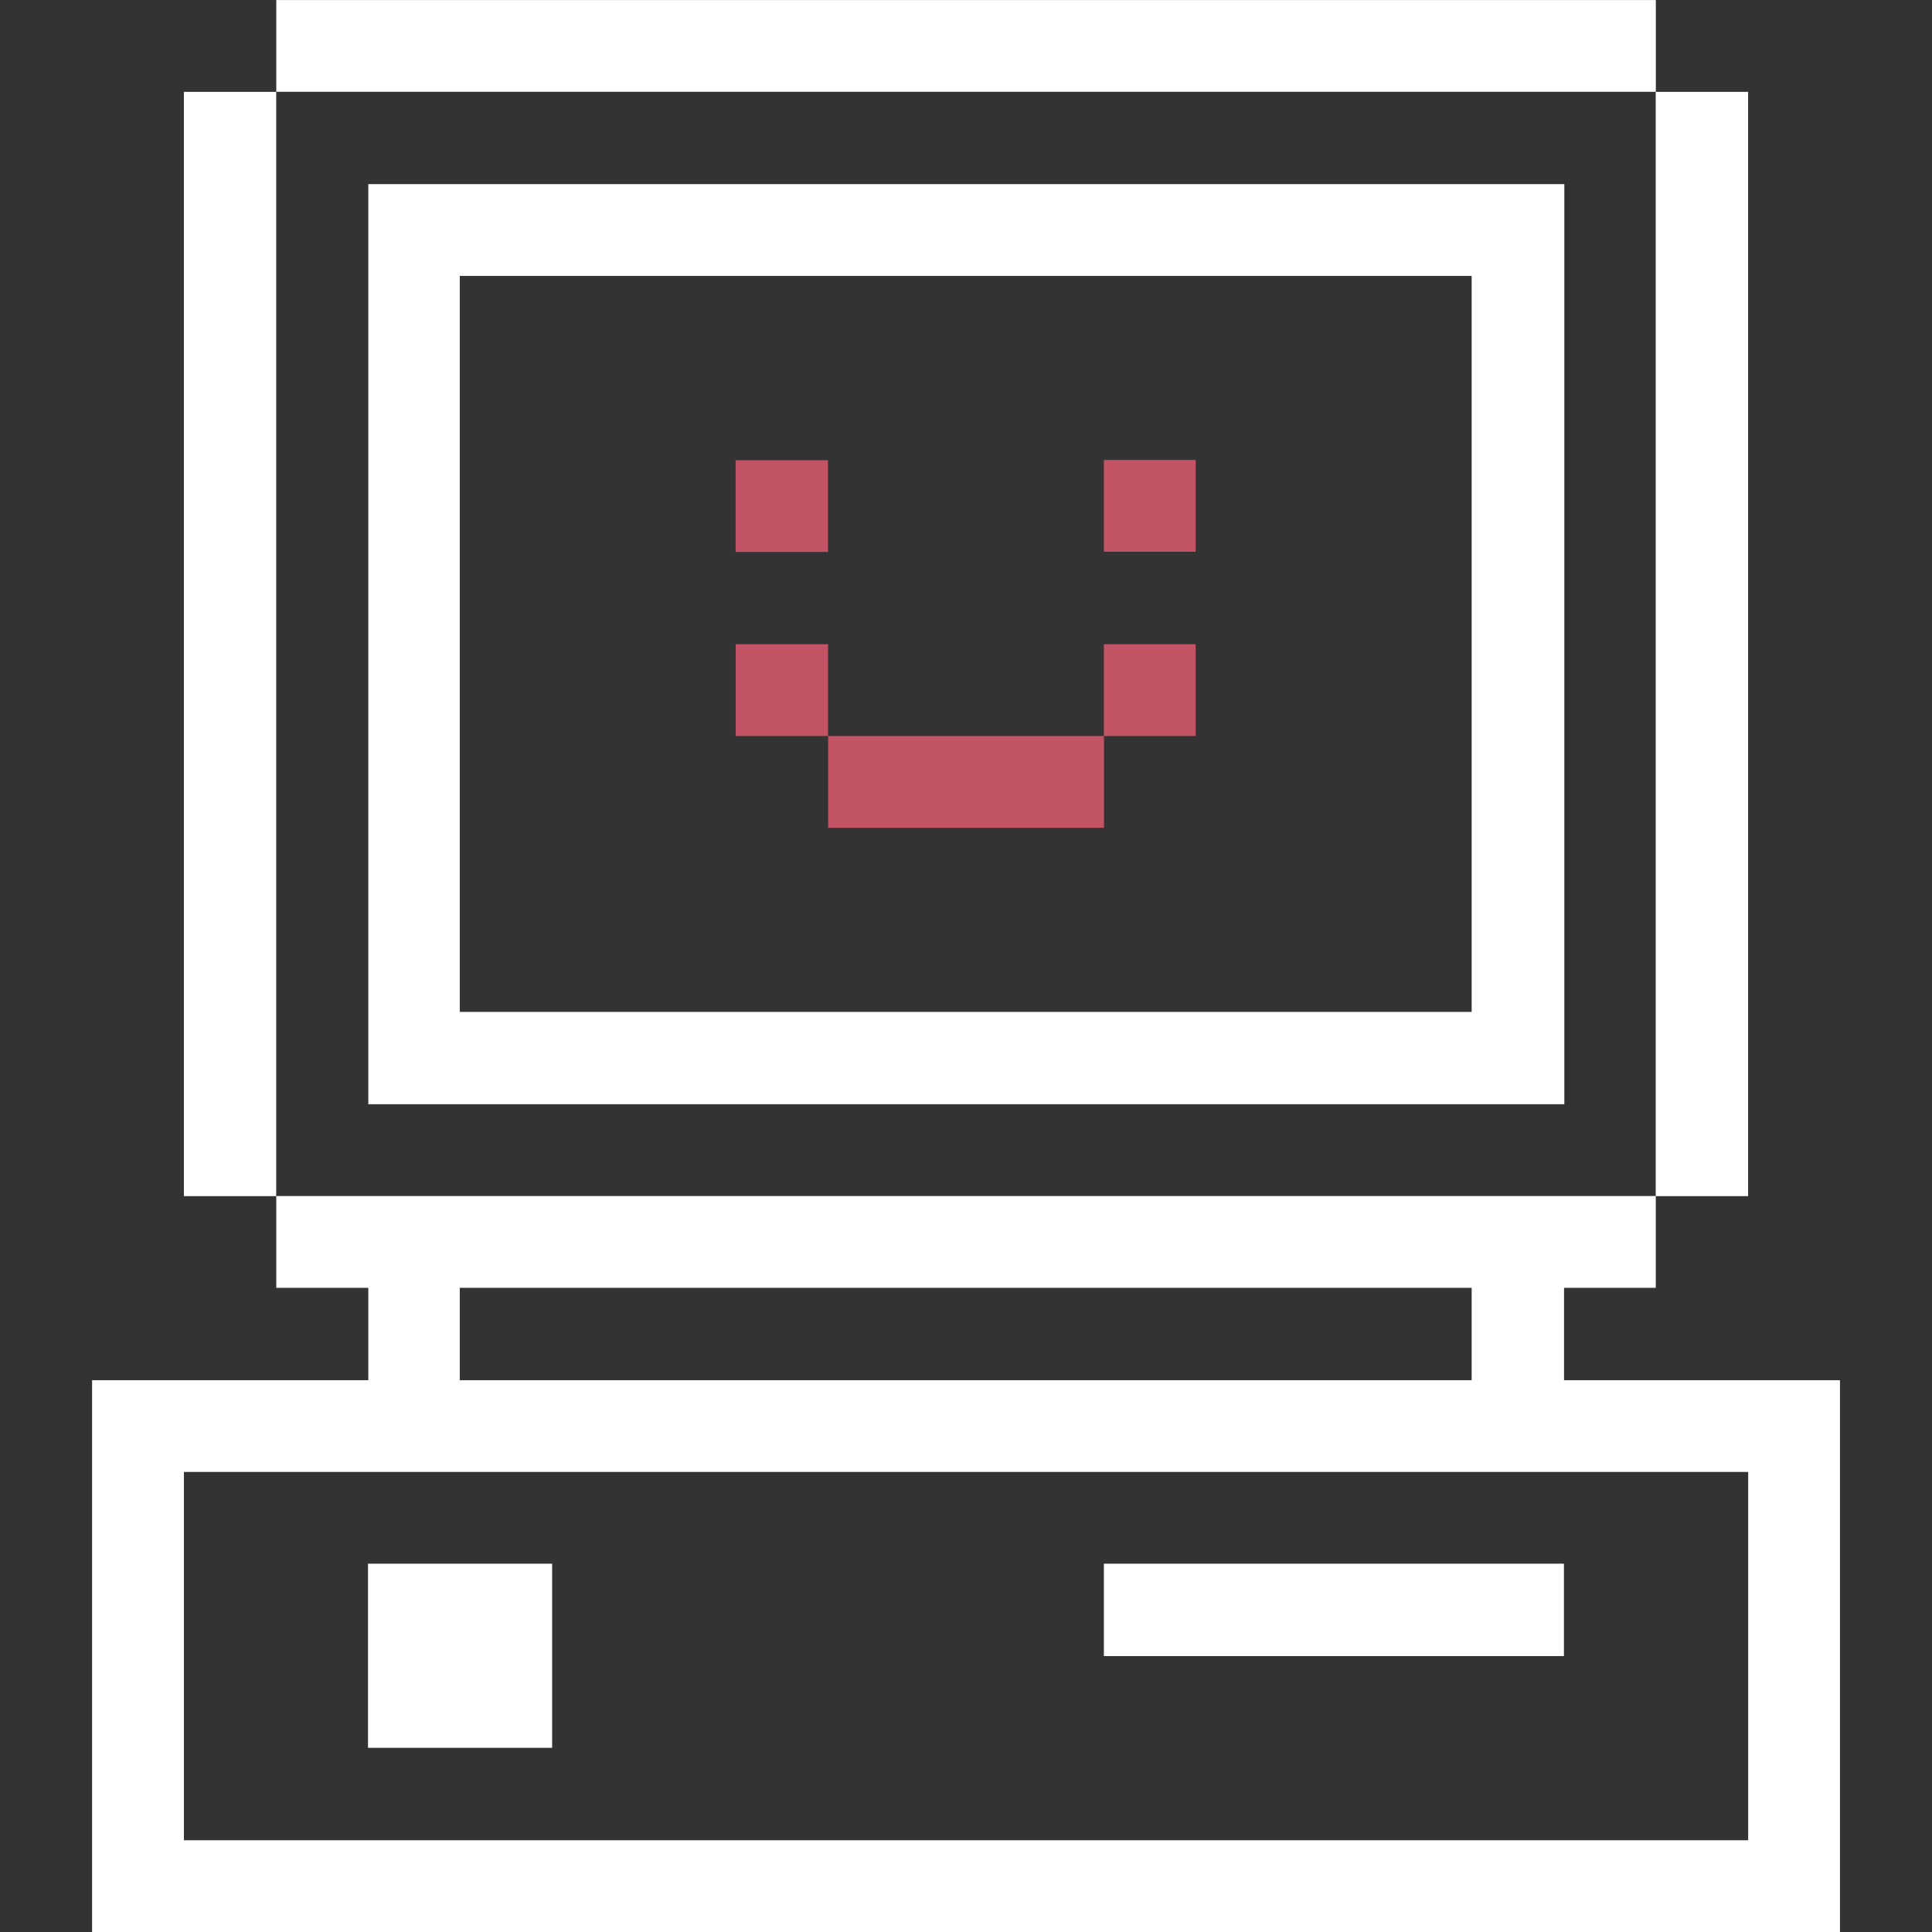<svg width="33" height="33" viewBox="0 0 33 33" fill="none" xmlns="http://www.w3.org/2000/svg">
<rect x="0" y="0" width="33" height="33" fill="#333333" stroke="none"/>
<path d="M31.428 23.575H26.715V21.997H28.282V20.429H4.719V21.997H6.291V23.575H1.573V33H31.428V23.575ZM7.853 21.997H25.137V23.575H7.853V21.997ZM29.86 31.433H3.141V25.142H29.86V31.433Z" fill="white"/>
<path d="M29.859 1.569H28.281V20.431H29.859V1.569Z" fill="white"/>
<path d="M26.713 26.709H18.855V28.287H26.713V26.709Z" fill="white"/>
<path d="M20.423 11.004H18.855V12.572H20.423V11.004Z" fill="#C35466"/>
<path d="M20.423 7.857H18.855V9.424H20.423V7.857Z" fill="#C35466"/>
<path d="M18.857 12.572H14.145V14.14H18.857V12.572Z" fill="#C35466"/>
<path d="M14.144 11.004H12.566V12.572H14.144V11.004Z" fill="#C35466"/>
<path d="M14.143 7.861H12.565V9.428H14.143V7.861Z" fill="#C35466"/>
<path d="M6.291 18.861H26.72V3.145H6.291V18.861ZM7.853 4.713H25.137V17.284H7.853V4.713Z" fill="white"/>
<path d="M9.431 26.709H6.286V29.854H9.431V26.709Z" fill="white"/>
<path d="M28.283 0.001H4.719V1.568H28.283V0.001Z" fill="white"/>
<path d="M4.718 1.569H3.141V20.431H4.718V1.569Z" fill="white"/>
</svg>
